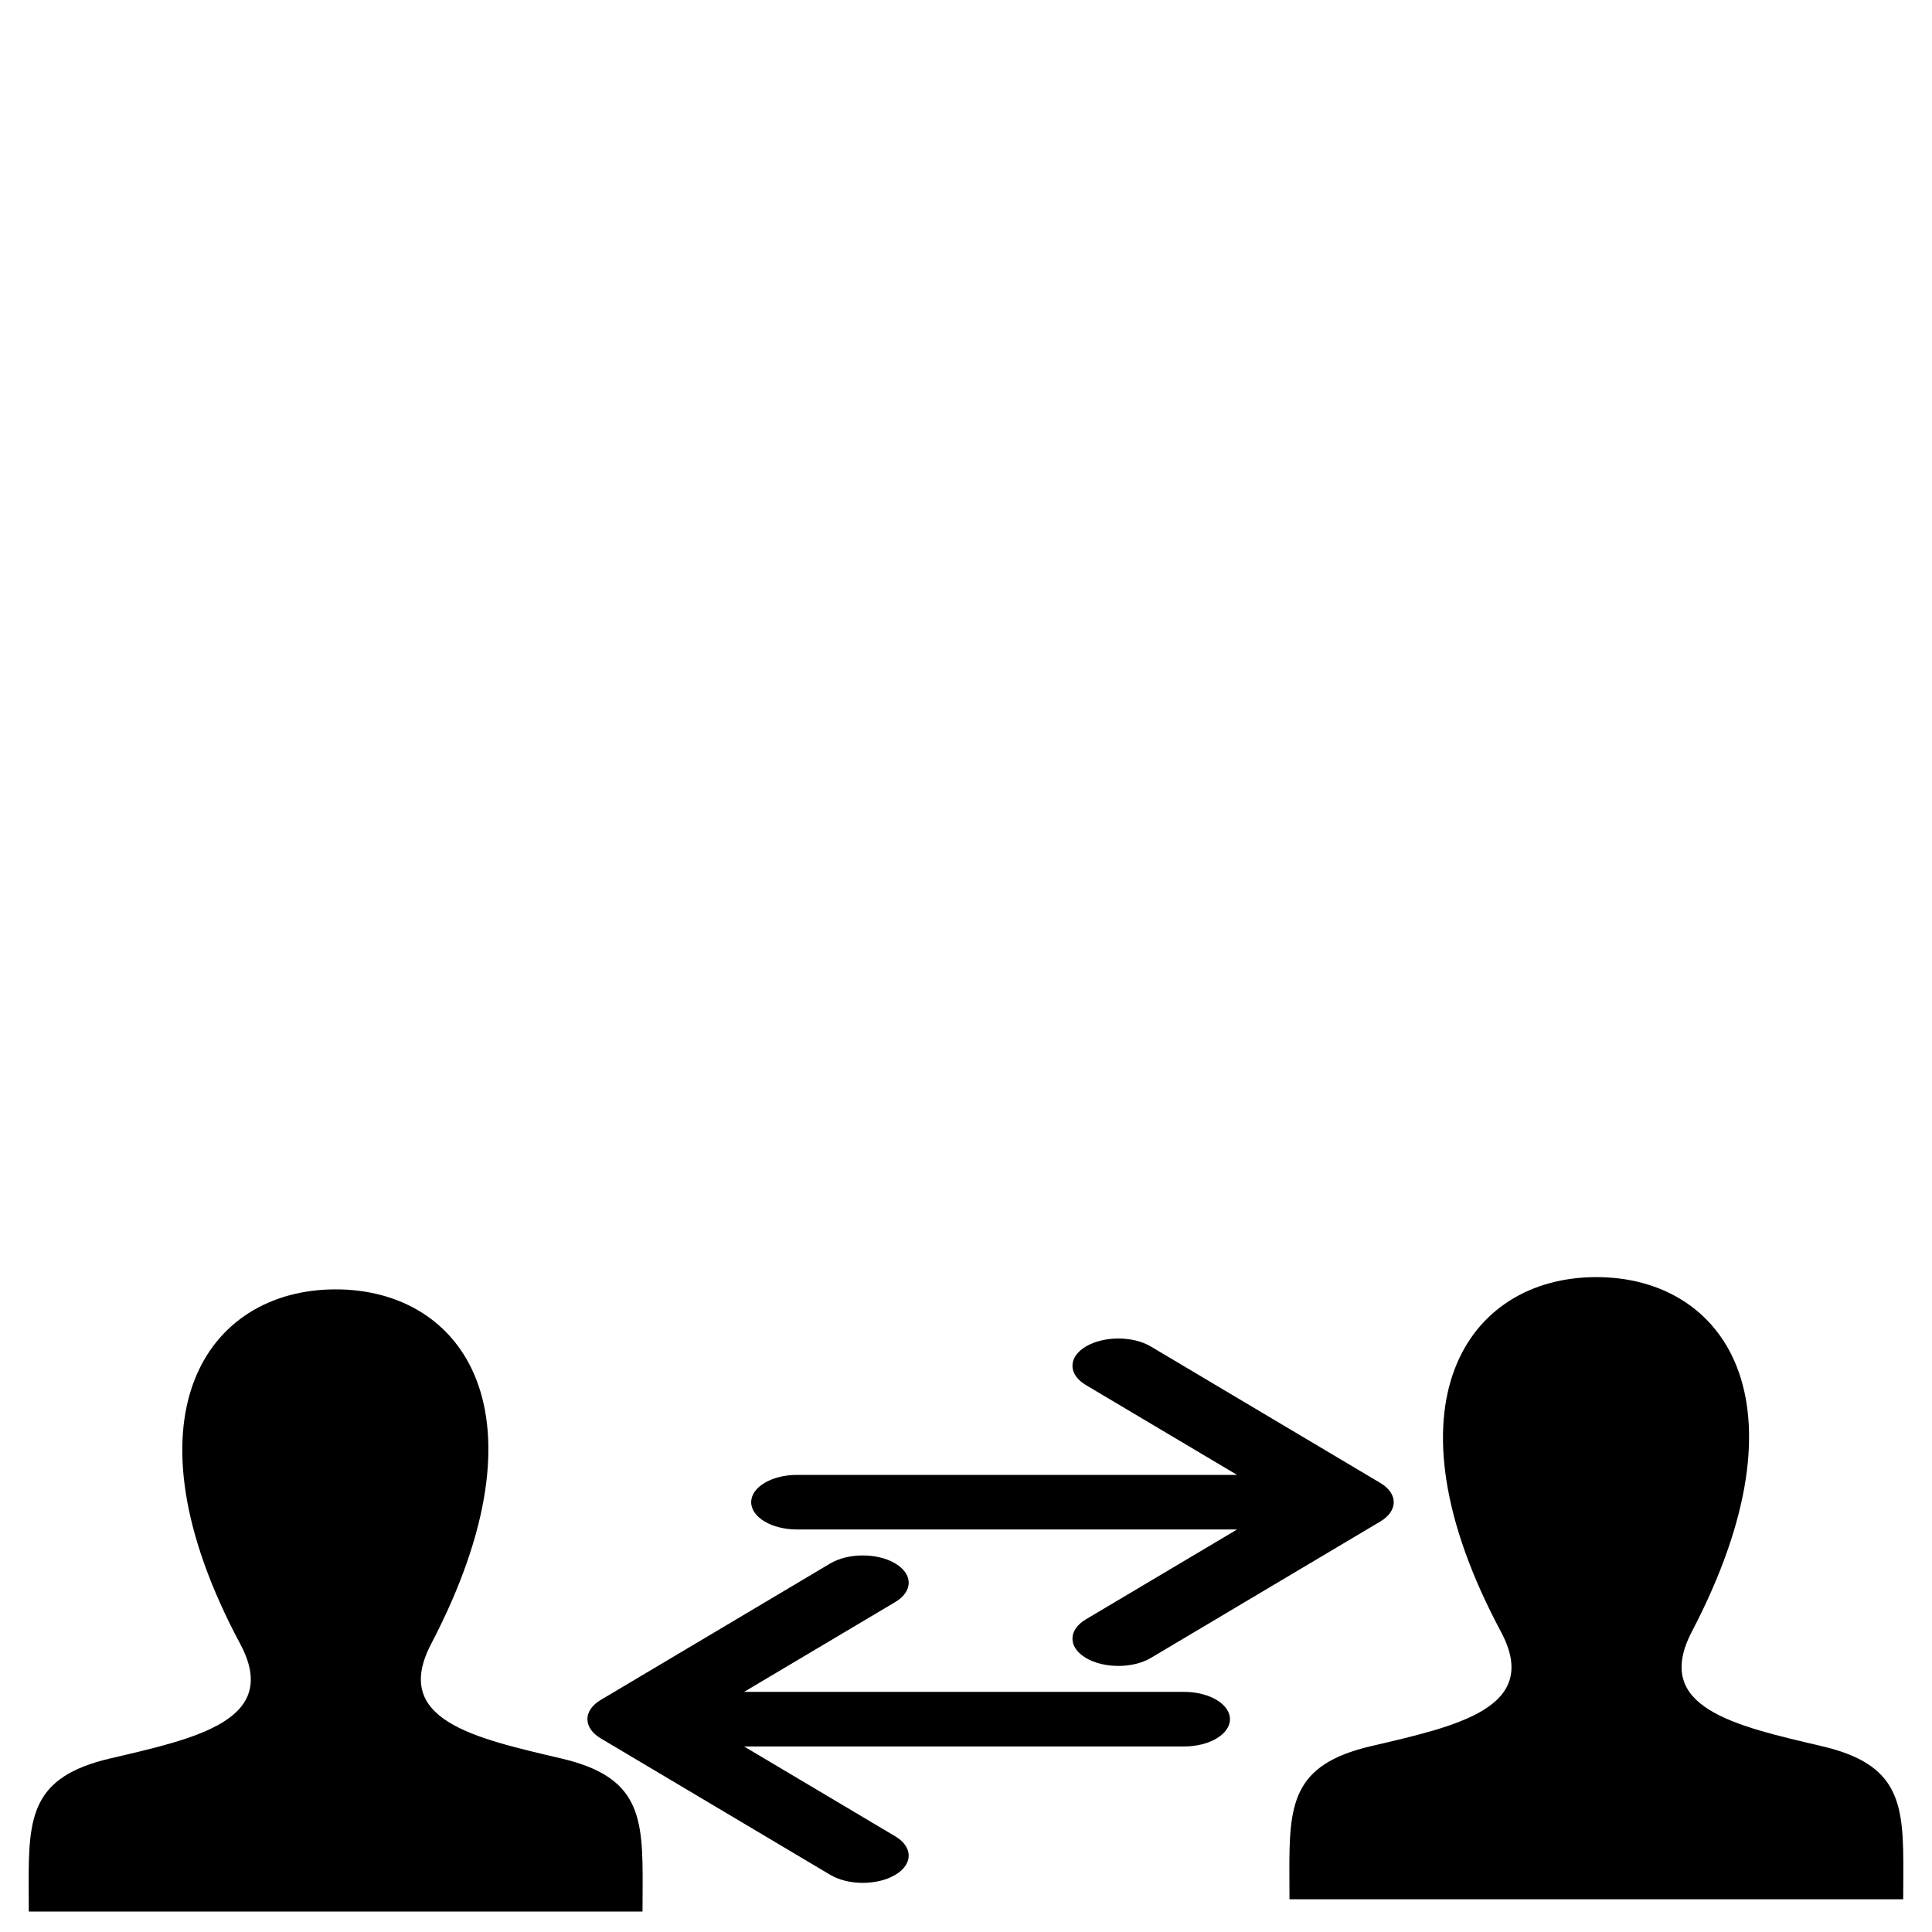<?xml version="1.0" encoding="UTF-8" standalone="no"?>
<!-- Generated by IcoMoon.io -->

<svg
   xmlns:dc="http://purl.org/dc/elements/1.1/"
   xmlns:cc="http://creativecommons.org/ns#"
   xmlns:rdf="http://www.w3.org/1999/02/22-rdf-syntax-ns#"
   xmlns:svg="http://www.w3.org/2000/svg"
   xmlns="http://www.w3.org/2000/svg"
   xmlns:sodipodi="http://sodipodi.sourceforge.net/DTD/sodipodi-0.dtd"
   xmlns:inkscape="http://www.inkscape.org/namespaces/inkscape"
   version="1.1"
   width="32"
   height="32"
   viewBox="0 0 32 32"
   id="svg6"
   sodipodi:docname="direct-connected-overlay.svg"
   inkscape:version="0.92.4 (5da689c313, 2019-01-14)">
  <defs
     id="defs10" />
  <sodipodi:namedview
     pagecolor="#ffffff"
     bordercolor="#666666"
     borderopacity="1"
     objecttolerance="10"
     gridtolerance="10"
     guidetolerance="10"
     inkscape:pageopacity="0"
     inkscape:pageshadow="2"
     inkscape:window-width="3091"
     inkscape:window-height="1314"
     id="namedview8"
     showgrid="false"
     inkscape:zoom="7.375"
     inkscape:cx="-31.79661"
     inkscape:cy="16"
     inkscape:window-x="563"
     inkscape:window-y="112"
     inkscape:window-maximized="0"
     inkscape:current-layer="svg6" />
  <title
     id="title2">arrow-right2</title>
  <path
     inkscape:connector-curvature="0"
     d="m 19.061,27.461 3.801,-2.26 c 0.297,-0.176 0.297,-0.463 0,-0.639 l -3.801,-2.26 c -0.297,-0.176 -0.778,-0.176 -1.075,0 -0.297,0.176 -0.297,0.463 0,0.639 l 2.504,1.488 h -7.288 c -0.42,0 -0.76,0.202 -0.76,0.452 0,0.25 0.34,0.452 0.76,0.452 h 7.288 l -2.504,1.488 c -0.148,0.088 -0.223,0.204 -0.223,0.32 0,0.116 0.074,0.231 0.223,0.32 0.297,0.176 0.778,0.176 1.075,0 z"
     id="path4"
     style="stroke-width:0.293" />
  <path
     inkscape:connector-curvature="0"
     d="m 13.753,25.895 -3.801,2.26 c -0.297,0.176 -0.297,0.463 0,0.639 l 3.801,2.26 c 0.297,0.176 0.778,0.176 1.075,0 0.297,-0.176 0.297,-0.463 0,-0.639 l -2.504,-1.488 h 7.288 c 0.42,0 0.76,-0.202 0.76,-0.452 0,-0.25 -0.34,-0.452 -0.76,-0.452 h -7.288 l 2.504,-1.488 c 0.148,-0.088 0.223,-0.204 0.223,-0.32 0,-0.116 -0.074,-0.231 -0.223,-0.32 -0.297,-0.176 -0.778,-0.176 -1.075,0 z"
     id="path4-4"
     style="stroke-width:0.293" />
  <path
     inkscape:connector-curvature="0"
     d="M 9.298,29.126 C 7.841,28.785 6.484,28.486 7.141,27.229 c 2,-3.827 0.53,-5.873 -1.581,-5.873 -2.153,0 -3.586,2.125 -1.581,5.873 0.677,1.265 -0.731,1.563 -2.157,1.897 -1.302,0.305 -1.351,0.96 -1.347,2.106 l 0.002,0.429 H 10.642 l 0.002,-0.416 c 0.005,-1.154 -0.039,-1.813 -1.346,-2.119 z"
     id="path2"
     style="stroke-width:0.427" />
  <path
     inkscape:connector-curvature="0"
     d="m 30.179,28.923 c -1.457,-0.341 -2.813,-0.64 -2.157,-1.897 2,-3.827 0.53,-5.873 -1.581,-5.873 -2.153,0 -3.586,2.125 -1.581,5.873 0.677,1.265 -0.731,1.563 -2.157,1.897 -1.302,0.305 -1.351,0.96 -1.347,2.106 l 0.002,0.429 h 10.165 l 0.002,-0.416 c 0.005,-1.154 -0.039,-1.813 -1.346,-2.119 z"
     id="path2-2"
     style="stroke-width:0.427" />
</svg>
